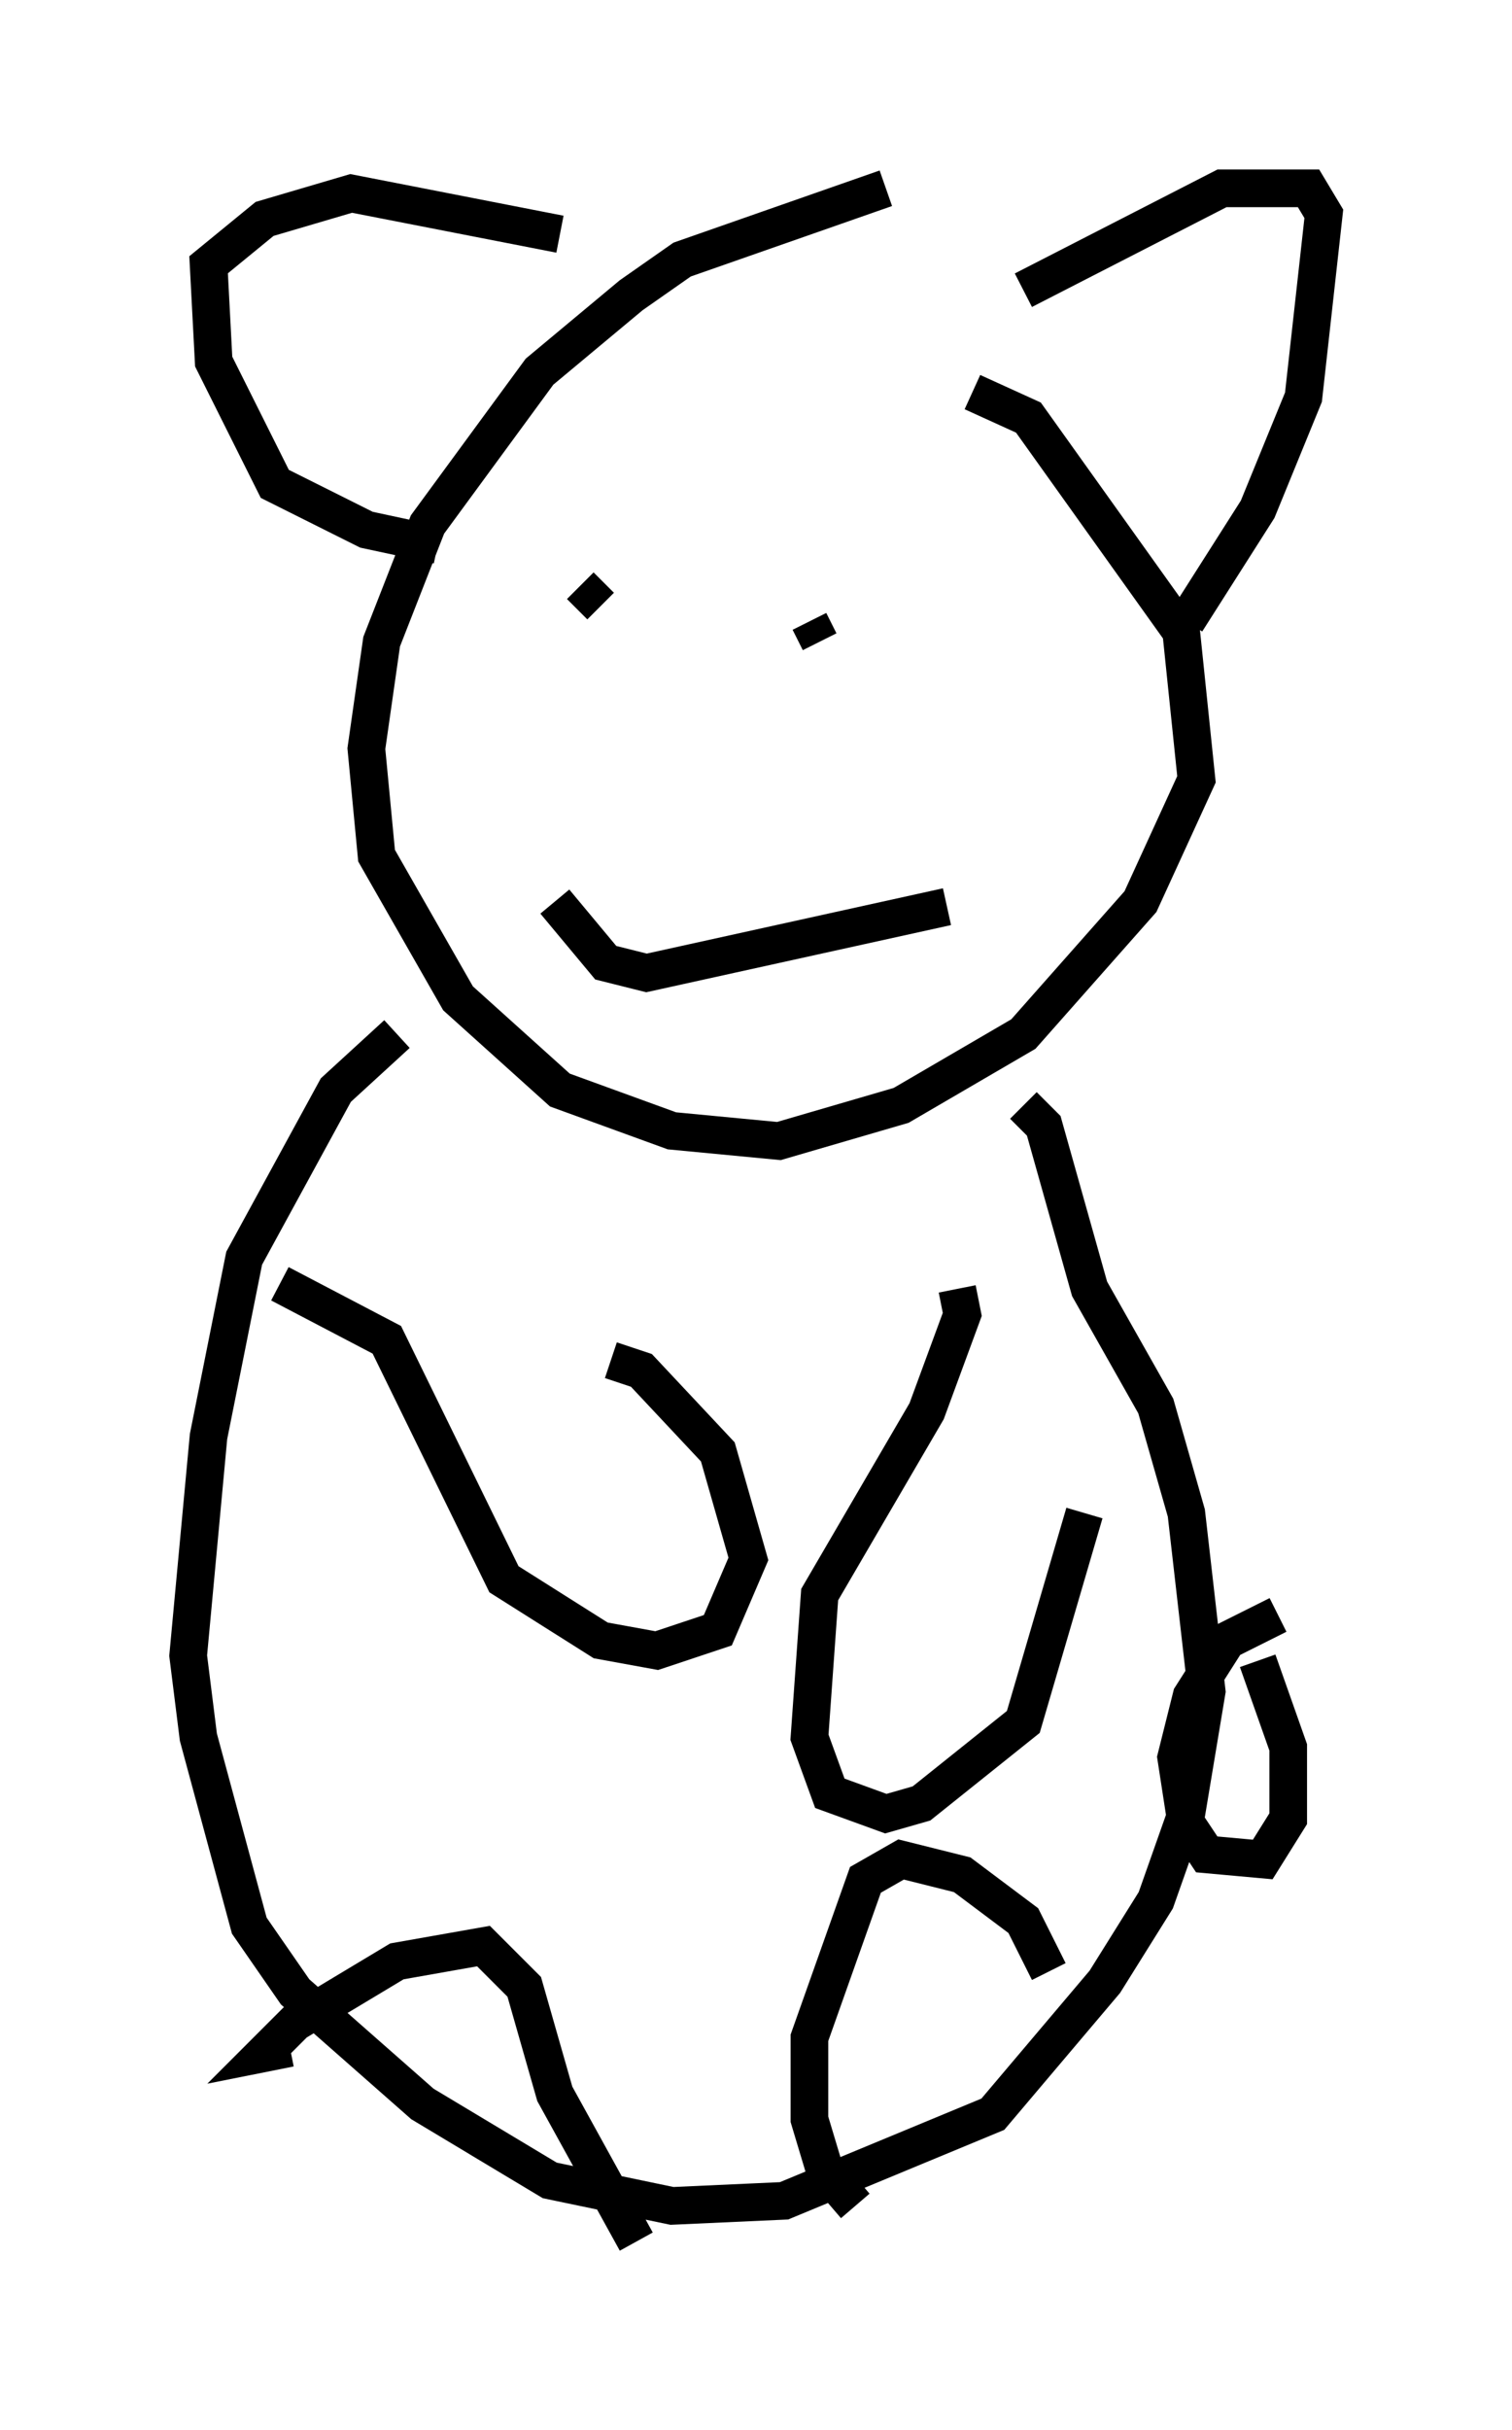 <?xml version="1.0" encoding="utf-8" ?>
<svg baseProfile="full" height="64.533" version="1.1" width="40.176" xmlns="http://www.w3.org/2000/svg" xmlns:ev="http://www.w3.org/2001/xml-events" xmlns:xlink="http://www.w3.org/1999/xlink"><defs /><rect fill="white" height="64.533" width="40.176" x="0" y="0" /><path d="M29.086, 5 m-5.548, 0.0 l-5.413, 1.894 -1.353, 0.947 l-2.436, 2.03 -2.977, 4.059 l-1.218, 3.112 -0.406, 2.842 l0.271, 2.842 2.165, 3.789 l2.706, 2.436 2.977, 1.083 l2.842, 0.271 3.248, -0.947 l3.248, -1.894 3.112, -3.518 l1.488, -3.248 -0.406, -3.924 l-4.059, -5.683 -1.488, -0.677 m-15.291, 17.05 l-1.624, 1.488 -2.436, 4.465 l-0.947, 4.736 -0.541, 5.819 l0.271, 2.165 1.353, 5.007 l1.218, 1.759 3.383, 2.977 l3.383, 2.03 3.248, 0.677 l2.977, -0.135 5.548, -2.3 l2.977, -3.518 1.353, -2.165 l0.812, -2.3 0.541, -3.248 l-0.541, -4.736 -0.812, -2.842 l-1.759, -3.112 -1.218, -4.33 l-0.541, -0.541 m-19.756, 4.736 l2.842, 1.488 3.112, 6.36 l2.571, 1.624 1.488, 0.271 l1.624, -0.541 0.812, -1.894 l-0.812, -2.842 -2.03, -2.165 l-0.812, -0.271 m9.202, -1.894 l0.135, 0.677 -0.947, 2.571 l-2.842, 4.871 -0.271, 3.789 l0.541, 1.488 1.488, 0.541 l0.947, -0.271 2.706, -2.165 l1.624, -5.548 m-21.109, 14.208 l-0.677, 0.135 0.812, -0.812 l2.706, -1.624 2.3, -0.406 l1.083, 1.083 0.812, 2.842 l2.165, 3.924 m10.961, -7.172 l-0.677, -1.353 -1.624, -1.218 l-1.624, -0.406 -0.947, 0.541 l-1.488, 4.195 0.0, 2.165 l0.406, 1.353 0.812, 0.947 m-7.307, -43.031 l0.541, 0.541 m5.548, 0.406 l0.271, 0.541 m-7.036, 6.901 l1.353, 1.624 1.083, 0.271 l7.984, -1.759 m2.03, -16.373 l5.277, -2.706 2.3, 0.0 l0.406, 0.677 -0.541, 4.871 l-1.218, 2.977 -1.894, 2.977 m-16.644, -10.284 l-5.548, -1.083 -2.3, 0.677 l-1.488, 1.218 0.135, 2.571 l1.624, 3.248 2.436, 1.218 l1.894, 0.406 m22.327, 28.416 l-1.353, 0.677 -0.947, 1.488 l-0.406, 1.624 0.271, 1.759 l0.541, 0.812 1.488, 0.135 l0.677, -1.083 0.0, -1.894 l-0.812, -2.3 " fill="none" stroke="black" stroke-width="1" /></svg>